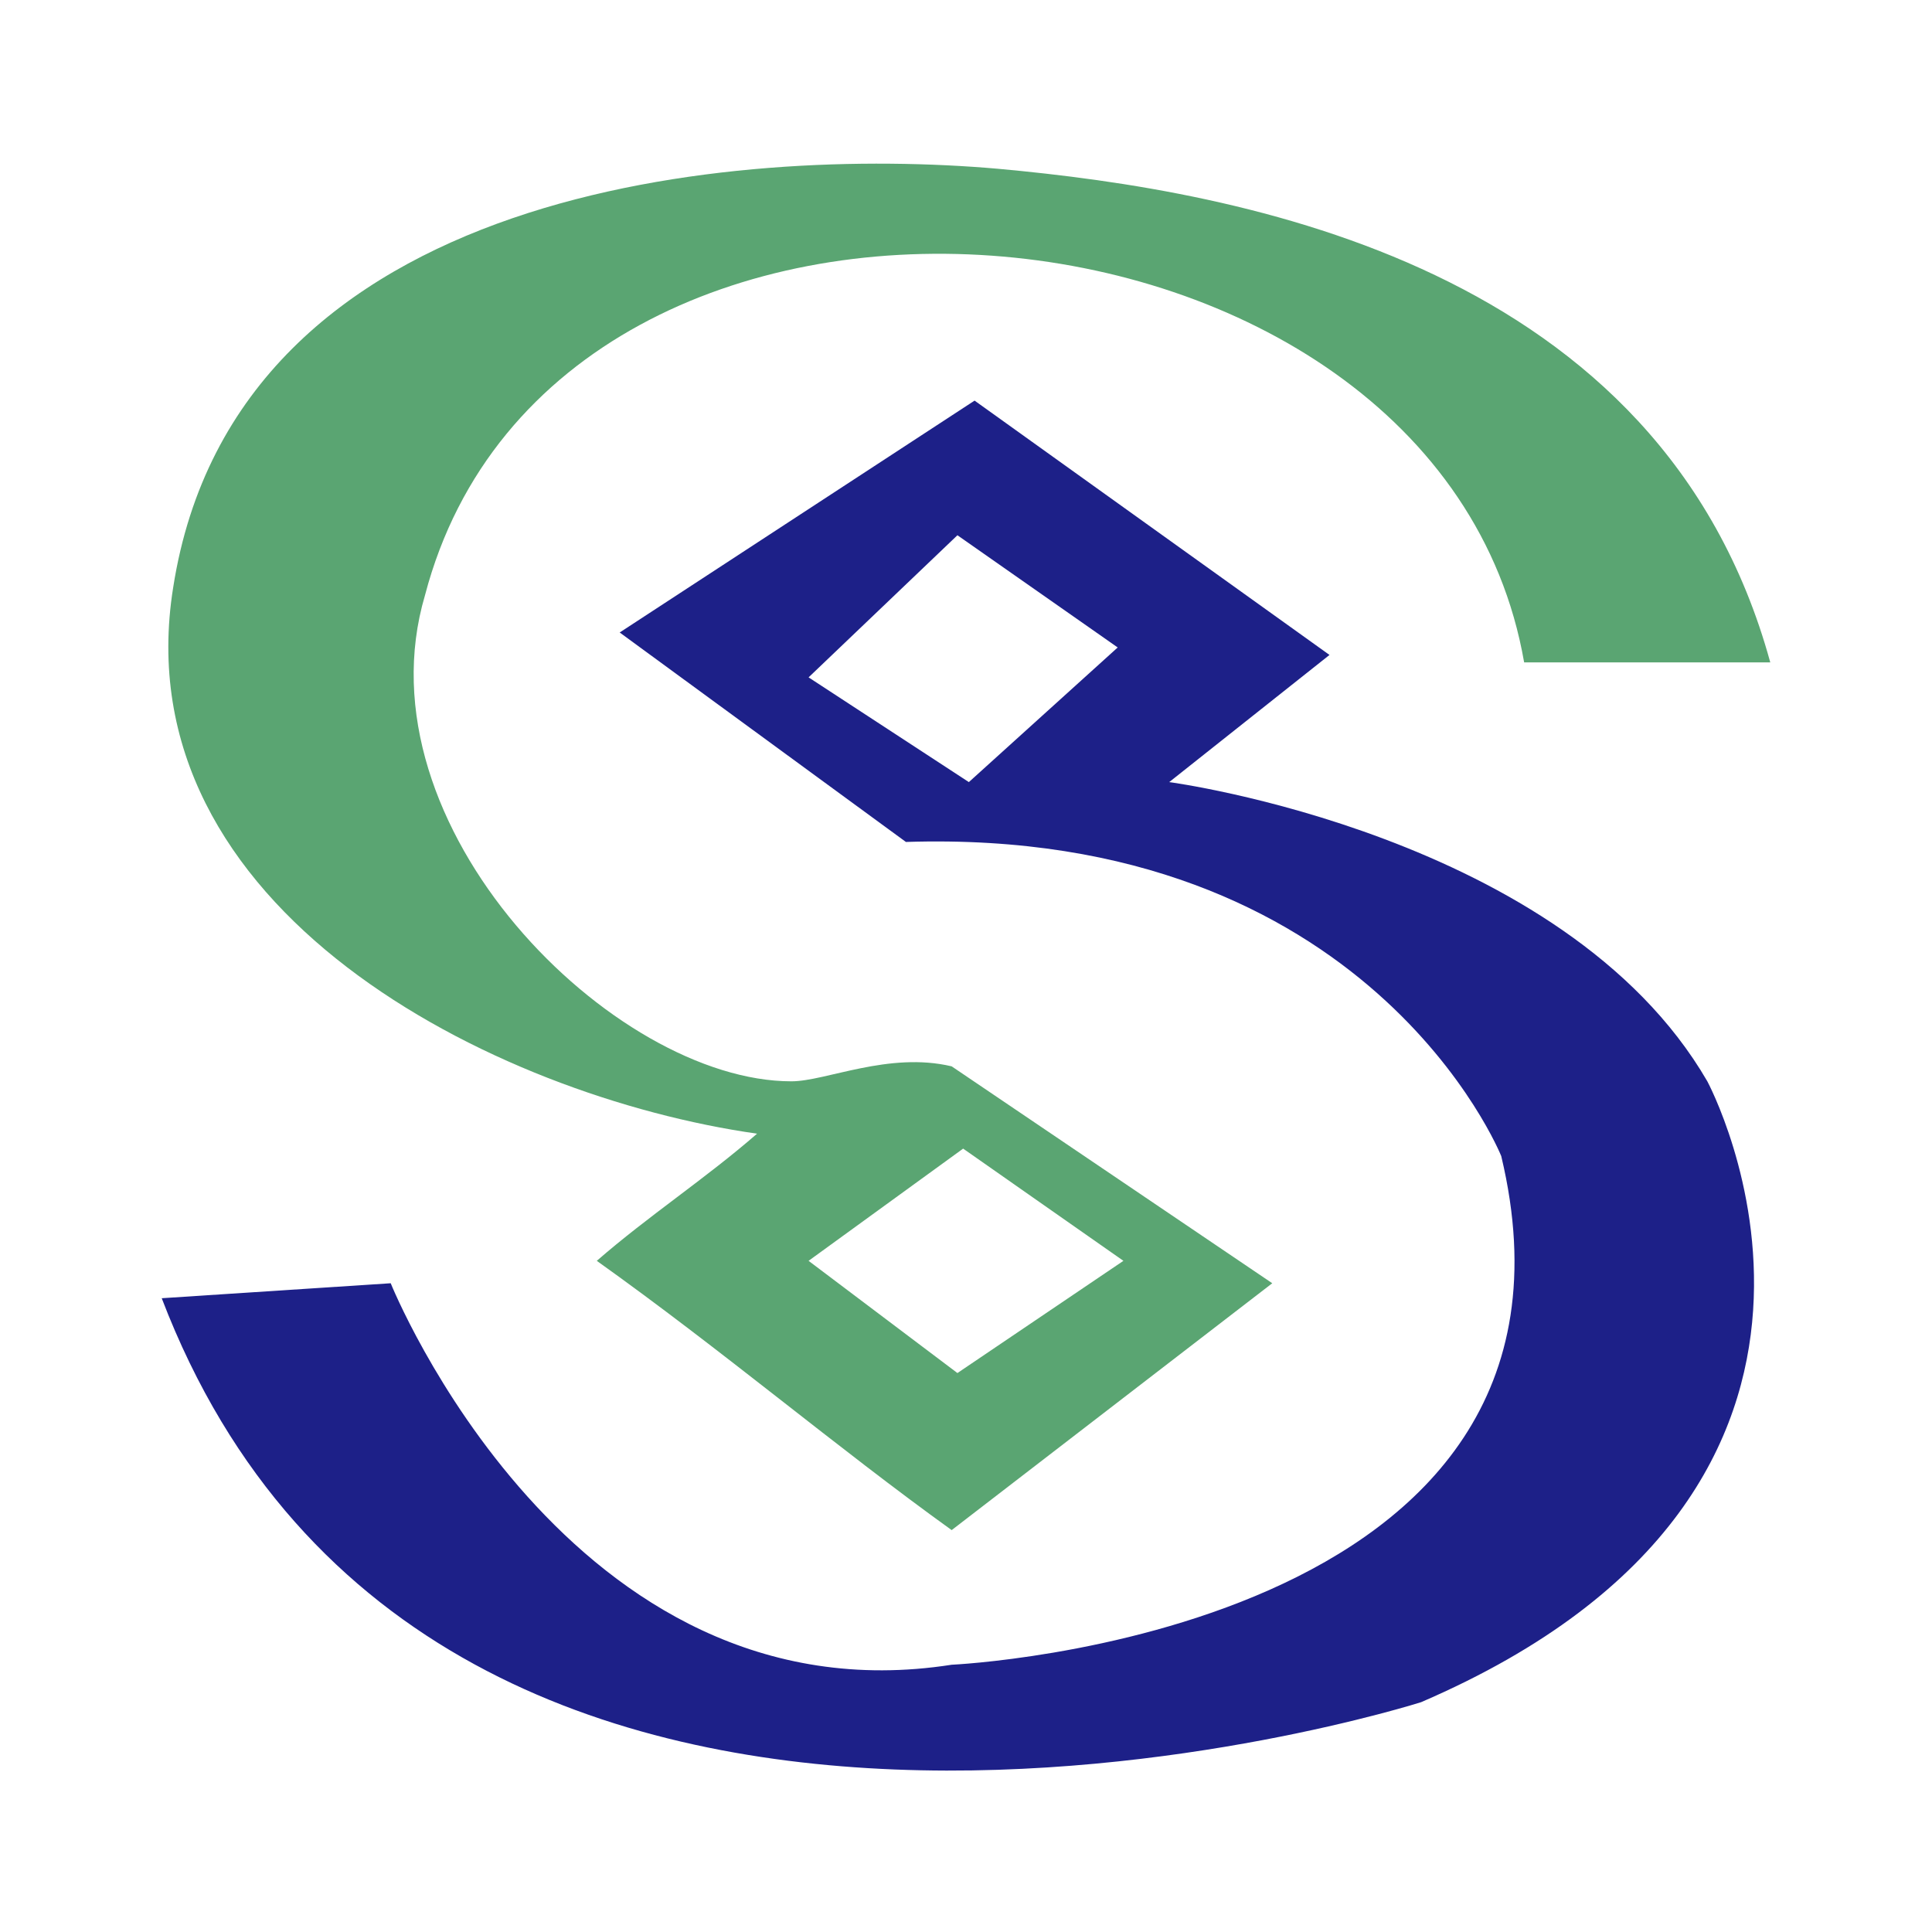 <?xml version="1.0" encoding="UTF-8"?>
<svg width="48px" height="48px" viewBox="0 0 48 48" version="1.1" xmlns="http://www.w3.org/2000/svg" xmlns:xlink="http://www.w3.org/1999/xlink">
    <!-- Generator: Sketch 51 (57462) - http://www.bohemiancoding.com/sketch -->
    <title>CMSB</title>
    <desc>Created with Sketch.</desc>
    <defs></defs>
    <g id="CMSB" stroke="none" stroke-width="1" fill="none" fill-rule="evenodd">
        <g id="中国民生银行" transform="translate(4, 4)" fill-rule="nonzero">
            <path d="M38.418,22.865 C34.862,16.732 25.049,15.431 25.049,15.431 L29.031,12.272 L20.213,5.953 L11.396,11.714 L18.507,16.918 C30.027,16.546 33.298,24.723 33.298,24.723 C36.142,36.617 19.644,37.36 19.644,37.36 C10.116,38.847 5.707,27.882 5.707,27.882 L0.018,28.254 C6.844,46.095 31.307,38.29 31.307,38.29 C43.822,32.9 38.418,22.865 38.418,22.865 Z M20.071,15.431 L16.089,12.829 L19.787,9.298 L23.769,12.086 L20.071,15.431 Z" id="path" fill="#1D2088"></path>
            <path d="M20.782,0.192 C14.382,-0.366 1.867,0.563 0.302,10.599 C-0.978,18.59 8.267,23.236 14.809,24.166 C13.529,25.281 12.107,26.21 10.827,27.325 C13.956,29.555 16.8,31.971 19.644,34.015 L27.609,27.882 L19.644,22.493 C18.08,22.121 16.516,22.865 15.662,22.865 C11.253,22.865 4.853,16.546 6.56,10.785 C9.831,-1.667 31.733,0.192 33.867,12.457 L39.982,12.457 C37.28,2.608 26.898,0.749 20.782,0.192 Z M19.929,24.537 L23.911,27.325 L19.787,30.113 L16.089,27.325 L19.929,24.537 Z" id="path" fill="#5AA572"></path>
        </g>
    </g>
</svg>